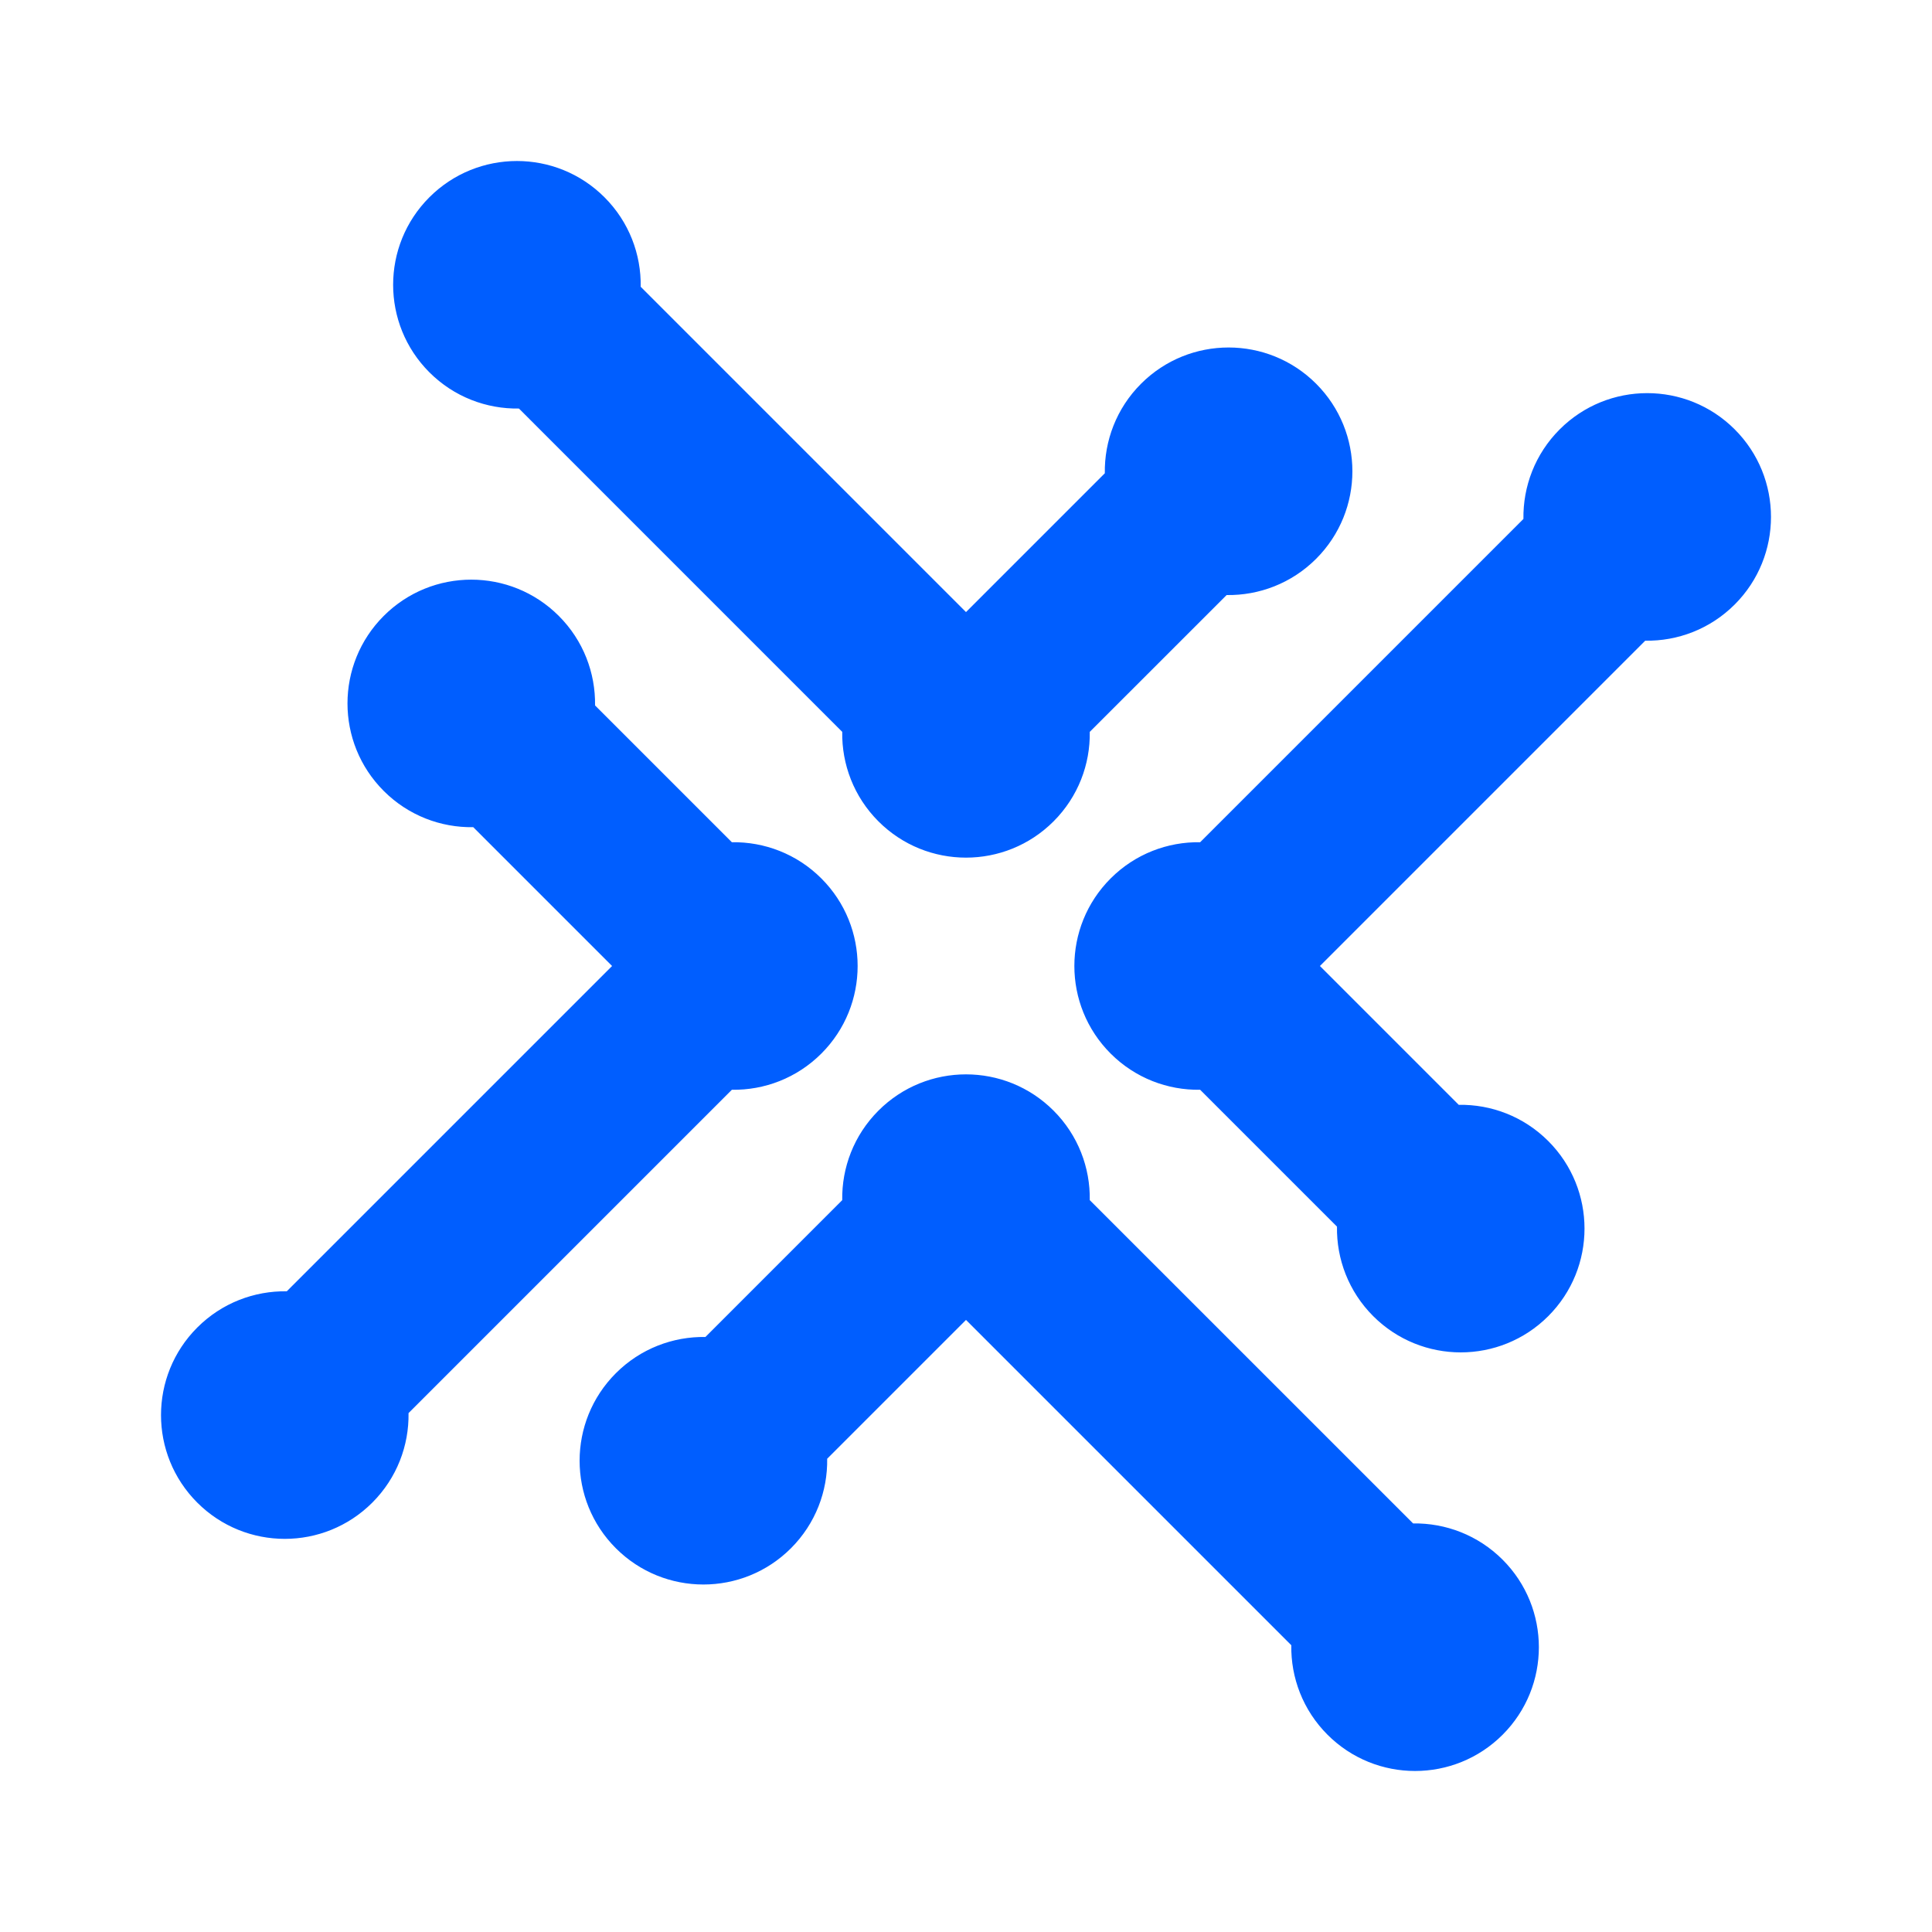 <svg width="48" height="48" viewBox="0 0 48 48" fill="none" xmlns="http://www.w3.org/2000/svg">
<path fill-rule="evenodd" clip-rule="evenodd" d="M15.918 7.125C15.931 6.321 15.631 5.514 15.018 4.901C13.817 3.7 11.87 3.7 10.668 4.901C9.467 6.102 9.467 8.049 10.668 9.25C11.281 9.863 12.089 10.163 12.893 10.15L20.925 18.183C20.912 18.986 21.212 19.794 21.825 20.407C23.026 21.608 24.974 21.608 26.175 20.407C26.788 19.794 27.088 18.987 27.075 18.183L30.475 14.784C31.278 14.796 32.086 14.496 32.699 13.883C33.9 12.682 33.9 10.735 32.699 9.534C31.498 8.333 29.55 8.333 28.349 9.534C27.736 10.147 27.436 10.955 27.449 11.758L24 15.207L15.918 7.125ZM4.901 32.982C5.514 32.369 6.321 32.069 7.125 32.082L16.7 22.507L16.7 22.507L15.207 24L11.758 20.551C10.954 20.564 10.147 20.264 9.534 19.651C8.333 18.45 8.333 16.503 9.534 15.302C10.735 14.101 12.682 14.101 13.883 15.302C14.496 15.915 14.796 16.722 14.784 17.526L18.183 20.925C18.986 20.912 19.794 21.212 20.407 21.825C21.608 23.026 21.608 24.974 20.407 26.175C19.794 26.788 18.986 27.088 18.183 27.075L10.15 35.108C10.163 35.911 9.863 36.719 9.25 37.332C8.049 38.533 6.102 38.533 4.901 37.332C3.7 36.131 3.7 34.184 4.901 32.982ZM32.082 40.875C32.069 41.679 32.369 42.486 32.982 43.099C34.183 44.3 36.131 44.3 37.332 43.099C38.533 41.898 38.533 39.951 37.332 38.75C36.718 38.137 35.911 37.837 35.108 37.849L27.075 29.817C27.088 29.014 26.788 28.206 26.175 27.593C24.974 26.392 23.026 26.392 21.825 27.593C21.212 28.206 20.912 29.014 20.925 29.817L17.526 33.217C16.722 33.204 15.914 33.504 15.301 34.117C14.1 35.318 14.1 37.265 15.301 38.466C16.502 39.667 18.45 39.667 19.651 38.466C20.264 37.853 20.564 37.046 20.551 36.242L24 32.793L22.507 31.3L22.507 31.3L32.082 40.875ZM43.099 15.018C42.486 15.631 41.679 15.931 40.875 15.918L32.793 24L36.242 27.449C37.046 27.436 37.853 27.736 38.466 28.349C39.667 29.55 39.667 31.498 38.466 32.699C37.265 33.9 35.318 33.9 34.117 32.699C33.504 32.086 33.204 31.278 33.217 30.475L29.817 27.075C29.014 27.088 28.206 26.788 27.593 26.175C26.392 24.974 26.392 23.026 27.593 21.825C28.206 21.212 29.014 20.912 29.817 20.925L37.849 12.893C37.837 12.089 38.137 11.281 38.75 10.668C39.951 9.467 41.898 9.467 43.099 10.668C44.3 11.869 44.3 13.817 43.099 15.018Z" fill="#005EFF"/>
</svg>
